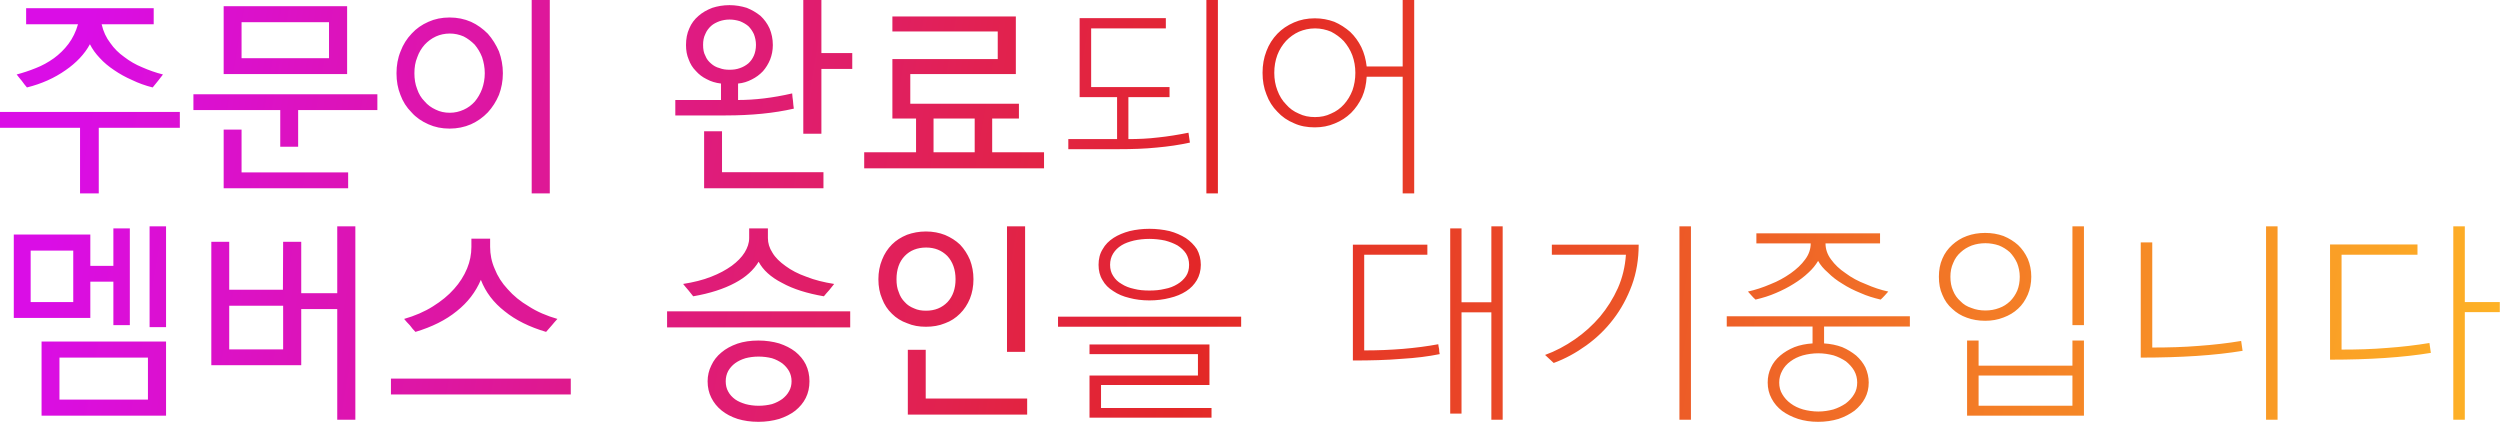 <?xml version="1.0" encoding="UTF-8"?>
<svg width="486px" height="82px" viewBox="0 0 486 82" version="1.1" xmlns="http://www.w3.org/2000/svg" xmlns:xlink="http://www.w3.org/1999/xlink">
    <title>파트너스 승인을 대기중입니다@3x</title>
    <defs>
        <linearGradient x1="2.589%" y1="48.576%" x2="102.659%" y2="51.424%" id="linearGradient-1">
            <stop stop-color="#DA0DE6" offset="0.003%"></stop>
            <stop stop-color="#E32727" offset="45.919%"></stop>
            <stop stop-color="#FFB826" offset="100%"></stop>
        </linearGradient>
    </defs>
    <g id="회원-아버지-링크" stroke="none" stroke-width="1" fill="none" fill-rule="evenodd">
        <g id="link-9" transform="translate(-717, -721)" fill="url(#linearGradient-1)" fill-rule="nonzero">
            <g id="주문이-완료되어-멤버스-승인을-대기중" transform="translate(717, 721)">
                <path d="M479.16,60.68 L479.16,81.6 L476.92,81.6 L476.92,44 L479.16,44 L479.16,58.72 L485.96,58.72 L485.96,60.68 L479.16,60.68 Z M455.2,67.96 C458.24,67.96 461.2,67.88 464.04,67.64 C466.84,67.44 469.6,67.12 472.28,66.68 L472.56,68.6 C467.2,69.48 460.68,69.92 452.96,69.92 L452.96,47.52 L469.96,47.52 L469.96,49.52 L455.2,49.52 L455.2,67.96 Z M31.68,14.48 C31.36,14.92 31.04,15.32 30.72,15.72 C30.36,16.16 30,16.6 29.68,17 C28.24,16.64 26.92,16.16 25.68,15.56 C24.4,15 23.24,14.36 22.2,13.64 C21.12,12.92 20.2,12.16 19.4,11.28 C18.6,10.44 17.96,9.56 17.48,8.6 C16.44,10.52 14.84,12.2 12.76,13.64 C10.6,15.16 8.12,16.28 5.24,17 C4.88,16.6 4.56,16.16 4.24,15.72 C3.92,15.32 3.56,14.92 3.24,14.48 C4.44,14.16 5.68,13.76 6.96,13.24 C8.2,12.76 9.36,12.12 10.48,11.32 C11.52,10.56 12.48,9.64 13.32,8.52 C14.12,7.44 14.76,6.16 15.16,4.72 L5.08,4.72 L5.08,1.6 L29.88,1.6 L29.88,4.72 L19.76,4.72 C20.08,6.12 20.64,7.32 21.44,8.36 C22.16,9.4 23.08,10.32 24.16,11.08 C25.2,11.88 26.36,12.56 27.64,13.08 C28.92,13.64 30.24,14.12 31.68,14.48 Z M15.56,37.6 L15.56,24.84 L0,24.84 L0,21.76 L34.96,21.76 L34.96,24.84 L19.2,24.84 L19.2,37.6 L15.56,37.6 Z M43.48,14.4 L43.48,1.2 L67.48,1.2 L67.48,14.4 L43.48,14.4 Z M63.96,4.32 L46.96,4.32 L46.96,11.32 L63.96,11.32 L63.96,4.32 Z M54.48,28.52 L54.48,21.4 L37.6,21.4 L37.6,18.32 L73.36,18.32 L73.36,21.4 L57.96,21.4 L57.96,28.52 L54.48,28.52 Z M67.68,36.6 L43.48,36.6 L43.48,25.2 L46.96,25.2 L46.96,33.52 L67.68,33.52 L67.68,36.6 Z M106.88,37.6 L103.36,37.6 L103.36,0 L106.88,0 L106.88,37.6 Z M97.76,14.24 C97.76,15.76 97.48,17.16 97,18.44 C96.44,19.76 95.72,20.88 94.84,21.84 C93.88,22.84 92.8,23.6 91.56,24.16 C90.28,24.72 88.88,25 87.4,25 C85.88,25 84.52,24.72 83.28,24.16 C82,23.6 80.88,22.84 80,21.84 C79.04,20.88 78.32,19.76 77.84,18.44 C77.32,17.16 77.08,15.76 77.08,14.24 C77.08,12.72 77.32,11.32 77.88,9.96 C78.36,8.68 79.08,7.52 80.04,6.52 C80.92,5.56 82,4.8 83.28,4.24 C84.52,3.68 85.88,3.4 87.4,3.4 C88.88,3.4 90.28,3.68 91.56,4.24 C92.8,4.8 93.88,5.6 94.84,6.56 C95.72,7.56 96.44,8.72 97,10 C97.48,11.32 97.76,12.72 97.76,14.24 Z M94.24,14.24 C94.24,13.12 94.04,12.08 93.72,11.12 C93.36,10.2 92.88,9.4 92.28,8.68 C91.64,8.04 90.92,7.48 90.12,7.08 C89.28,6.72 88.4,6.52 87.44,6.52 C86.48,6.52 85.56,6.72 84.76,7.08 C83.88,7.48 83.16,8.04 82.56,8.68 C81.92,9.4 81.44,10.2 81.12,11.12 C80.72,12.08 80.56,13.12 80.56,14.24 C80.56,15.36 80.72,16.36 81.08,17.28 C81.4,18.24 81.88,19.04 82.52,19.68 C83.12,20.4 83.84,20.92 84.72,21.32 C85.52,21.72 86.44,21.92 87.44,21.92 C88.4,21.92 89.28,21.72 90.16,21.32 C90.96,20.96 91.68,20.44 92.32,19.72 C92.88,19.04 93.36,18.24 93.72,17.28 C94.04,16.36 94.24,15.36 94.24,14.24 Z M150.24,8.76 C150.24,9.8 150.04,10.72 149.72,11.56 C149.36,12.44 148.88,13.2 148.32,13.84 C147.68,14.52 146.96,15.04 146.16,15.44 C145.32,15.88 144.44,16.16 143.48,16.24 L143.48,19.44 C146.68,19.44 150.2,19.04 154,18.16 C154.04,18.68 154.08,19.16 154.16,19.64 C154.2,20.16 154.24,20.64 154.32,21.12 C150.48,22 146.08,22.44 141.08,22.44 L131.28,22.44 L131.28,19.44 L140.16,19.44 L140.16,16.24 C139.12,16.12 138.2,15.84 137.4,15.4 C136.56,15 135.84,14.44 135.28,13.8 C134.64,13.16 134.2,12.44 133.88,11.56 C133.52,10.72 133.36,9.8 133.36,8.76 C133.36,7.56 133.56,6.48 134,5.52 C134.4,4.56 135,3.76 135.8,3.08 C136.52,2.44 137.44,1.92 138.48,1.52 C139.48,1.2 140.6,1 141.8,1 C143,1 144.12,1.2 145.16,1.52 C146.16,1.92 147.04,2.44 147.84,3.08 C148.56,3.76 149.16,4.56 149.6,5.52 C150,6.48 150.24,7.56 150.24,8.76 Z M146.96,8.72 C146.96,7.96 146.8,7.28 146.56,6.64 C146.28,6.04 145.92,5.52 145.48,5.08 C145,4.68 144.44,4.36 143.84,4.12 C143.2,3.92 142.52,3.8 141.84,3.8 C141.12,3.8 140.48,3.92 139.88,4.12 C139.24,4.36 138.68,4.64 138.24,5.04 C137.76,5.48 137.36,6 137.12,6.6 C136.8,7.24 136.68,7.92 136.68,8.72 C136.68,9.56 136.8,10.28 137.12,10.84 C137.36,11.48 137.76,11.96 138.24,12.36 C138.68,12.76 139.24,13.08 139.88,13.24 C140.48,13.48 141.12,13.56 141.84,13.56 C142.52,13.56 143.2,13.48 143.84,13.24 C144.44,13.04 145,12.72 145.48,12.32 C145.92,11.92 146.28,11.44 146.56,10.8 C146.8,10.24 146.96,9.52 146.96,8.72 Z M159.68,13.4 L159.68,26 L156.16,26 L156.16,0 L159.68,0 L159.68,10.32 L165.68,10.32 L165.68,13.4 L159.68,13.4 Z M160.08,36.6 L136.88,36.6 L136.88,25.52 L140.36,25.52 L140.36,33.48 L160.08,33.48 L160.08,36.6 Z M197.48,14.4 L176.96,14.4 L176.96,20.16 L198.08,20.16 L198.08,23.04 L192.88,23.04 L192.88,29.6 L202.96,29.6 L202.96,32.72 L168,32.72 L168,29.6 L178.08,29.6 L178.08,23.04 L173.48,23.04 L173.48,11.48 L193.96,11.48 L193.96,6.12 L173.48,6.12 L173.48,3.2 L197.48,3.2 L197.48,14.4 Z M189.48,29.6 L189.48,23.04 L181.48,23.04 L181.48,29.6 L189.48,29.6 Z M207.68,29 L207.68,27.04 L217.16,27.04 L217.16,18.88 L209.88,18.88 L209.88,3.52 L226.64,3.52 L226.64,5.52 L212.12,5.52 L212.12,16.92 L227.36,16.92 L227.36,18.88 L219.36,18.88 L219.36,27.04 C221.28,27.04 223.2,26.96 225.16,26.72 C227.08,26.52 229.04,26.2 231.04,25.8 L231.32,27.72 C229.32,28.16 227.16,28.48 224.92,28.68 C222.6,28.92 220.12,29 217.48,29 L207.68,29 Z M236.76,37.6 L234.52,37.6 L234.52,0 L236.76,0 L236.76,37.6 Z M274.92,37.6 L272.68,37.6 L272.68,14.92 L265.68,14.92 C265.6,16.36 265.32,17.64 264.8,18.84 C264.24,20.04 263.52,21.08 262.64,21.96 C261.72,22.84 260.68,23.52 259.48,24 C258.28,24.52 256.96,24.76 255.6,24.76 C254.12,24.76 252.76,24.52 251.56,23.96 C250.28,23.44 249.2,22.68 248.32,21.72 C247.4,20.8 246.68,19.68 246.2,18.36 C245.68,17.08 245.44,15.68 245.44,14.16 C245.44,12.64 245.68,11.24 246.2,9.92 C246.68,8.64 247.4,7.52 248.32,6.56 C249.2,5.64 250.28,4.92 251.56,4.36 C252.76,3.84 254.12,3.56 255.6,3.56 C256.96,3.56 258.2,3.8 259.4,4.24 C260.52,4.72 261.56,5.4 262.48,6.2 C263.36,7.04 264.08,8.04 264.64,9.16 C265.2,10.32 265.52,11.56 265.68,12.92 L272.68,12.92 L272.68,0 L274.92,0 L274.92,37.6 Z M263.48,14.16 C263.48,12.96 263.28,11.8 262.88,10.72 C262.48,9.68 261.92,8.8 261.24,8 C260.52,7.24 259.68,6.64 258.76,6.16 C257.8,5.76 256.76,5.52 255.64,5.52 C254.52,5.52 253.48,5.76 252.52,6.16 C251.56,6.6 250.72,7.2 250,7.96 C249.28,8.76 248.72,9.64 248.32,10.68 C247.92,11.76 247.72,12.92 247.72,14.16 C247.72,15.4 247.92,16.52 248.32,17.56 C248.72,18.64 249.28,19.56 250,20.28 C250.68,21.08 251.52,21.68 252.48,22.08 C253.44,22.56 254.48,22.76 255.64,22.76 C256.76,22.76 257.8,22.56 258.76,22.08 C259.72,21.68 260.56,21.08 261.28,20.28 C261.96,19.52 262.52,18.6 262.92,17.56 C263.28,16.52 263.48,15.4 263.48,14.16 Z M8.08,80.8 L8.08,66.4 L32.28,66.4 L32.28,80.8 L8.08,80.8 Z M25.24,63.2 L22.04,63.2 L22.04,54.76 L17.56,54.76 L17.56,61.8 L2.68,61.8 L2.68,45.6 L17.56,45.6 L17.56,51.68 L22.04,51.68 L22.04,44.4 L25.24,44.4 L25.24,63.2 Z M28.76,69.52 L11.56,69.52 L11.56,77.68 L28.76,77.68 L28.76,69.52 Z M14.24,48.72 L5.96,48.72 L5.96,58.72 L14.24,58.72 L14.24,48.72 Z M32.28,63.6 L29.08,63.6 L29.08,44 L32.28,44 L32.28,63.6 Z M55,56.32 L55.04,47 L58.56,47 L58.56,57 L65.56,57 L65.56,44 L69.08,44 L69.08,81.6 L65.56,81.6 L65.56,60.08 L58.56,60.08 L58.56,71 L41.08,71 L41.08,47 L44.56,47 L44.56,56.32 L55,56.32 Z M55.04,59.44 L44.56,59.44 L44.56,67.92 L55.04,67.92 L55.04,59.44 Z M108.36,62 C107.96,62.44 107.6,62.84 107.28,63.24 C106.88,63.68 106.52,64.12 106.16,64.52 C102.92,63.56 100.24,62.24 98.12,60.52 C95.96,58.84 94.4,56.8 93.48,54.4 C92.48,56.76 90.92,58.8 88.8,60.48 C86.64,62.24 83.96,63.56 80.76,64.52 C80.36,64.12 80,63.68 79.68,63.24 C79.28,62.84 78.92,62.44 78.56,62 C80.64,61.4 82.52,60.6 84.16,59.56 C85.76,58.56 87.16,57.44 88.28,56.16 C89.36,54.96 90.2,53.64 90.8,52.2 C91.36,50.84 91.64,49.44 91.64,48 L91.64,46.4 L95.28,46.4 L95.28,48 C95.28,49.44 95.56,50.88 96.16,52.24 C96.72,53.68 97.56,55 98.68,56.2 C99.8,57.48 101.16,58.6 102.8,59.56 C104.4,60.6 106.28,61.4 108.36,62 Z M110.96,73.6 L110.96,76.68 L76,76.68 L76,73.6 L110.96,73.6 Z M157.36,74.12 C157.36,75.32 157.12,76.4 156.64,77.36 C156.16,78.32 155.48,79.12 154.6,79.84 C153.72,80.52 152.68,81.04 151.48,81.44 C150.24,81.8 148.88,82 147.44,82 C145.92,82 144.6,81.8 143.4,81.44 C142.16,81.04 141.12,80.48 140.28,79.8 C139.4,79.08 138.76,78.28 138.28,77.32 C137.8,76.36 137.56,75.32 137.56,74.12 C137.56,73.04 137.8,72 138.28,71.04 C138.72,70.08 139.36,69.24 140.24,68.52 C141.08,67.8 142.12,67.24 143.36,66.8 C144.56,66.4 145.92,66.2 147.44,66.2 C148.88,66.2 150.24,66.4 151.48,66.76 C152.68,67.16 153.72,67.68 154.6,68.36 C155.48,69.08 156.16,69.88 156.64,70.84 C157.12,71.84 157.36,72.92 157.36,74.12 Z M153.88,74.12 C153.88,73.4 153.72,72.76 153.4,72.16 C153.08,71.6 152.64,71.08 152.08,70.64 C151.52,70.24 150.84,69.88 150.08,69.64 C149.28,69.44 148.4,69.32 147.48,69.32 C146.52,69.32 145.68,69.44 144.92,69.64 C144.12,69.88 143.48,70.2 142.92,70.6 C142.32,71.04 141.88,71.56 141.56,72.12 C141.24,72.72 141.08,73.4 141.08,74.12 C141.08,74.88 141.24,75.56 141.56,76.12 C141.88,76.72 142.32,77.2 142.92,77.64 C143.48,78.04 144.16,78.32 144.96,78.56 C145.72,78.76 146.56,78.88 147.48,78.88 C148.4,78.88 149.28,78.76 150.08,78.56 C150.84,78.32 151.52,77.96 152.08,77.56 C152.64,77.12 153.08,76.64 153.4,76.04 C153.72,75.48 153.88,74.84 153.88,74.12 Z M162.16,55.2 C161.84,55.6 161.52,56 161.2,56.4 C160.84,56.8 160.48,57.2 160.16,57.6 C156.92,57.04 154.2,56.2 152.04,55 C149.84,53.88 148.32,52.48 147.48,50.88 C146.52,52.48 145,53.88 142.88,55 C140.72,56.16 138,57.04 134.76,57.6 C134.44,57.2 134.12,56.8 133.8,56.4 C133.44,56 133.12,55.6 132.8,55.2 C134.8,54.88 136.64,54.44 138.24,53.8 C139.8,53.2 141.12,52.48 142.24,51.68 C143.32,50.88 144.16,50.04 144.76,49.08 C145.32,48.16 145.64,47.24 145.64,46.28 L145.64,44.4 L149.28,44.4 L149.28,46.28 C149.28,47.24 149.56,48.2 150.16,49.12 C150.72,50.08 151.6,50.92 152.72,51.72 C153.8,52.52 155.16,53.24 156.76,53.8 C158.36,54.44 160.16,54.88 162.16,55.2 Z M165.28,60.52 L165.28,63.64 L129.68,63.64 L129.68,60.52 L165.28,60.52 Z M199.28,68.4 L195.76,68.4 L195.76,44 L199.28,44 L199.28,68.4 Z M199.68,80.6 L176.48,80.6 L176.48,68 L179.96,68 L179.96,77.48 L199.68,77.48 L199.68,80.6 Z M189.24,54.28 C189.24,55.68 189,56.92 188.56,58.04 C188.08,59.2 187.44,60.16 186.64,60.96 C185.8,61.8 184.84,62.44 183.72,62.84 C182.56,63.32 181.32,63.52 180,63.52 C178.68,63.52 177.48,63.32 176.36,62.84 C175.2,62.44 174.2,61.8 173.4,61 C172.56,60.2 171.92,59.24 171.48,58.08 C171,56.96 170.76,55.72 170.76,54.28 C170.76,52.92 171,51.64 171.48,50.48 C171.92,49.36 172.56,48.36 173.4,47.52 C174.2,46.72 175.16,46.12 176.32,45.64 C177.44,45.24 178.64,45 180,45 C181.36,45 182.6,45.24 183.72,45.68 C184.84,46.16 185.8,46.76 186.64,47.56 C187.44,48.4 188.08,49.4 188.56,50.52 C189,51.68 189.24,52.92 189.24,54.28 Z M185.76,54.28 C185.76,52.4 185.2,50.88 184.16,49.76 C183.08,48.68 181.72,48.12 180.04,48.12 C178.32,48.12 176.92,48.68 175.88,49.76 C174.8,50.88 174.28,52.4 174.28,54.28 C174.28,55.24 174.4,56.08 174.72,56.8 C174.96,57.56 175.36,58.2 175.88,58.72 C176.36,59.28 177,59.68 177.72,59.96 C178.4,60.28 179.16,60.4 180.04,60.4 C181.72,60.4 183.12,59.84 184.2,58.72 C185.24,57.6 185.76,56.12 185.76,54.28 Z M233.44,51.48 C233.44,52.6 233.16,53.6 232.68,54.44 C232.16,55.32 231.48,56.04 230.6,56.6 C229.68,57.2 228.6,57.64 227.4,57.92 C226.16,58.24 224.84,58.4 223.44,58.4 C222.04,58.4 220.76,58.24 219.56,57.92 C218.36,57.64 217.32,57.2 216.44,56.6 C215.52,56.04 214.8,55.32 214.32,54.44 C213.8,53.6 213.56,52.6 213.56,51.48 C213.56,50.36 213.8,49.32 214.36,48.44 C214.84,47.56 215.56,46.84 216.48,46.24 C217.36,45.68 218.4,45.24 219.6,44.92 C220.8,44.64 222.08,44.48 223.44,44.48 C224.8,44.48 226.12,44.64 227.36,44.92 C228.56,45.24 229.6,45.72 230.52,46.28 C231.4,46.88 232.12,47.6 232.68,48.44 C233.16,49.32 233.44,50.36 233.44,51.48 Z M231.16,51.48 C231.16,50.68 230.96,49.92 230.56,49.28 C230.16,48.68 229.6,48.16 228.92,47.72 C228.2,47.32 227.4,47 226.48,46.76 C225.52,46.56 224.48,46.44 223.44,46.44 C222.36,46.44 221.36,46.56 220.44,46.76 C219.48,47 218.68,47.28 218.04,47.68 C217.32,48.12 216.8,48.64 216.4,49.28 C216,49.92 215.8,50.68 215.8,51.48 C215.8,52.32 216,53.04 216.4,53.64 C216.8,54.28 217.32,54.8 218.04,55.2 C218.72,55.64 219.52,55.96 220.48,56.16 C221.4,56.4 222.4,56.48 223.44,56.48 C224.48,56.48 225.48,56.4 226.44,56.16 C227.36,56 228.16,55.68 228.88,55.24 C229.56,54.84 230.12,54.32 230.56,53.68 C230.96,53.08 231.16,52.36 231.16,51.48 Z M235.12,74.84 L214.04,74.84 L214.04,79.32 L235.52,79.32 L235.52,81.2 L211.8,81.2 L211.8,73 L232.88,73 L232.88,68.84 L211.8,68.84 L211.8,66.96 L235.12,66.96 L235.12,74.84 Z M241.28,61.56 L241.28,63.52 L205.68,63.52 L205.68,61.56 L241.28,61.56 Z M284.12,80.4 L281.92,80.4 L281.92,44.4 L284.12,44.4 L284.12,58.76 L289.92,58.76 L289.92,44 L292.12,44 L292.12,81.6 L289.92,81.6 L289.92,60.72 L284.12,60.72 L284.12,80.4 Z M265.2,68.12 C270.48,68.12 275.28,67.72 279.6,66.92 C279.64,67.24 279.68,67.52 279.76,67.84 C279.76,68.2 279.8,68.52 279.88,68.84 C277.72,69.28 275.24,69.6 272.44,69.76 C269.64,70 266.48,70.08 263,70.08 L263,47.56 L277.48,47.56 L277.48,49.52 L265.2,49.52 L265.2,68.12 Z M300.36,69 C302.36,68.28 304.32,67.24 306.16,65.96 C307.96,64.72 309.6,63.24 311.04,61.56 C312.44,59.88 313.6,58.04 314.52,56 C315.4,54 315.92,51.84 316.08,49.52 L301.68,49.52 L301.68,47.56 L318.56,47.56 C318.56,50.4 318.12,53.04 317.24,55.44 C316.32,57.92 315.12,60.12 313.64,62.04 C312.12,64.04 310.36,65.72 308.36,67.16 C306.36,68.6 304.24,69.76 302.04,70.56 L300.36,69 Z M328.72,81.6 L326.48,81.6 L326.48,44 L328.72,44 L328.72,81.6 Z M363.28,74.36 C363.28,75.48 363.04,76.48 362.56,77.4 C362.08,78.32 361.4,79.12 360.52,79.84 C359.64,80.48 358.6,81.04 357.4,81.44 C356.2,81.8 354.88,82 353.44,82 C352,82 350.72,81.8 349.56,81.44 C348.36,81.04 347.32,80.52 346.44,79.88 C345.56,79.2 344.88,78.4 344.4,77.48 C343.88,76.52 343.64,75.48 343.64,74.36 C343.64,73.32 343.84,72.36 344.28,71.44 C344.68,70.56 345.28,69.8 346.08,69.12 C346.84,68.48 347.76,67.92 348.84,67.48 C349.88,67.08 351.08,66.84 352.36,66.76 L352.36,63.48 L335.68,63.48 L335.68,61.48 L371.28,61.48 L371.28,63.48 L354.6,63.48 L354.6,66.76 C355.88,66.84 357.04,67.08 358.12,67.48 C359.16,67.92 360.04,68.48 360.84,69.12 C361.6,69.8 362.2,70.56 362.64,71.44 C363.04,72.36 363.28,73.32 363.28,74.36 Z M361.04,74.36 C361.04,73.52 360.84,72.76 360.44,72.04 C360.04,71.36 359.48,70.76 358.84,70.24 C358.12,69.76 357.32,69.36 356.44,69.08 C355.48,68.84 354.52,68.68 353.48,68.68 C352.4,68.68 351.4,68.84 350.48,69.08 C349.52,69.36 348.72,69.76 348.08,70.24 C347.36,70.76 346.84,71.36 346.48,72.04 C346.08,72.76 345.88,73.52 345.88,74.36 C345.88,75.24 346.08,76 346.48,76.64 C346.88,77.32 347.4,77.92 348.12,78.44 C348.76,78.92 349.56,79.32 350.52,79.6 C351.44,79.84 352.44,80 353.48,80 C354.52,80 355.48,79.84 356.4,79.6 C357.28,79.32 358.08,78.92 358.8,78.44 C359.48,77.92 360.04,77.32 360.44,76.64 C360.84,76 361.04,75.24 361.04,74.36 Z M353.44,50.72 C352.96,51.52 352.36,52.28 351.56,53 C350.72,53.8 349.76,54.52 348.72,55.16 C347.64,55.84 346.48,56.44 345.24,56.96 C343.96,57.52 342.64,57.92 341.28,58.24 C341,58 340.76,57.76 340.52,57.48 C340.28,57.24 340.04,56.96 339.8,56.68 C341.24,56.36 342.72,55.88 344.2,55.24 C345.64,54.68 346.92,53.96 348.12,53.12 C349.24,52.32 350.2,51.44 350.92,50.44 C351.64,49.48 352,48.44 352,47.32 L341.44,47.32 L341.44,45.36 L365.48,45.36 L365.48,47.32 L354.88,47.32 C354.88,48.44 355.24,49.48 355.96,50.44 C356.68,51.44 357.6,52.32 358.8,53.12 C359.92,53.96 361.24,54.68 362.72,55.24 C364.16,55.88 365.6,56.36 367.08,56.68 C366.84,56.96 366.6,57.24 366.36,57.48 C366.12,57.76 365.84,58 365.6,58.24 C364.24,57.92 362.92,57.52 361.68,56.96 C360.4,56.44 359.2,55.84 358.16,55.16 C357.08,54.52 356.16,53.8 355.36,53 C354.52,52.28 353.88,51.52 353.44,50.72 Z M405.12,63.2 L402.88,63.2 L402.88,44 L405.12,44 L405.12,63.2 Z M382.4,80.8 L382.4,66.2 L384.64,66.2 L384.64,71.08 L402.88,71.08 L402.88,66.2 L405.12,66.2 L405.12,80.8 L382.4,80.8 Z M402.88,73 L384.64,73 L384.64,78.88 L402.88,78.88 L402.88,73 Z M394.88,53.8 C394.88,55.08 394.64,56.24 394.2,57.28 C393.72,58.36 393.12,59.28 392.32,60 C391.52,60.76 390.56,61.32 389.48,61.72 C388.36,62.16 387.2,62.36 385.92,62.36 C384.64,62.36 383.44,62.16 382.36,61.76 C381.24,61.36 380.32,60.8 379.52,60.04 C378.68,59.32 378.04,58.4 377.6,57.32 C377.12,56.28 376.92,55.12 376.92,53.8 C376.92,52.52 377.12,51.36 377.6,50.28 C378.04,49.24 378.68,48.36 379.52,47.6 C380.32,46.88 381.24,46.28 382.36,45.88 C383.44,45.48 384.64,45.28 385.92,45.28 C387.2,45.28 388.36,45.48 389.48,45.88 C390.56,46.32 391.52,46.92 392.32,47.64 C393.12,48.4 393.72,49.28 394.2,50.32 C394.64,51.36 394.88,52.52 394.88,53.8 Z M392.64,53.8 C392.64,52.84 392.44,51.92 392.12,51.12 C391.76,50.32 391.28,49.64 390.72,49.04 C390.08,48.48 389.4,48.04 388.6,47.72 C387.76,47.44 386.88,47.28 385.96,47.28 C385,47.28 384.12,47.44 383.32,47.72 C382.48,48.04 381.76,48.48 381.16,49.04 C380.52,49.6 380.04,50.28 379.72,51.08 C379.32,51.92 379.16,52.84 379.16,53.8 C379.16,54.84 379.32,55.72 379.68,56.52 C380,57.32 380.48,58 381.12,58.56 C381.68,59.16 382.4,59.6 383.28,59.88 C384.08,60.2 385,60.36 385.96,60.36 C386.92,60.36 387.8,60.2 388.64,59.88 C389.44,59.6 390.12,59.16 390.76,58.56 C391.32,58 391.8,57.32 392.16,56.48 C392.48,55.68 392.64,54.8 392.64,53.8 Z M418.4,67.56 C421.52,67.56 424.56,67.48 427.44,67.24 C430.28,67.04 433.04,66.72 435.68,66.28 L435.96,68.2 C430.68,69.08 424.08,69.52 416.16,69.52 L416.16,47.12 L418.4,47.12 L418.4,67.56 Z M442.76,81.6 L440.52,81.6 L440.52,44 L442.76,44 L442.76,81.6 Z" id="Shape"></path>
            </g>
        </g>
    </g>
</svg>